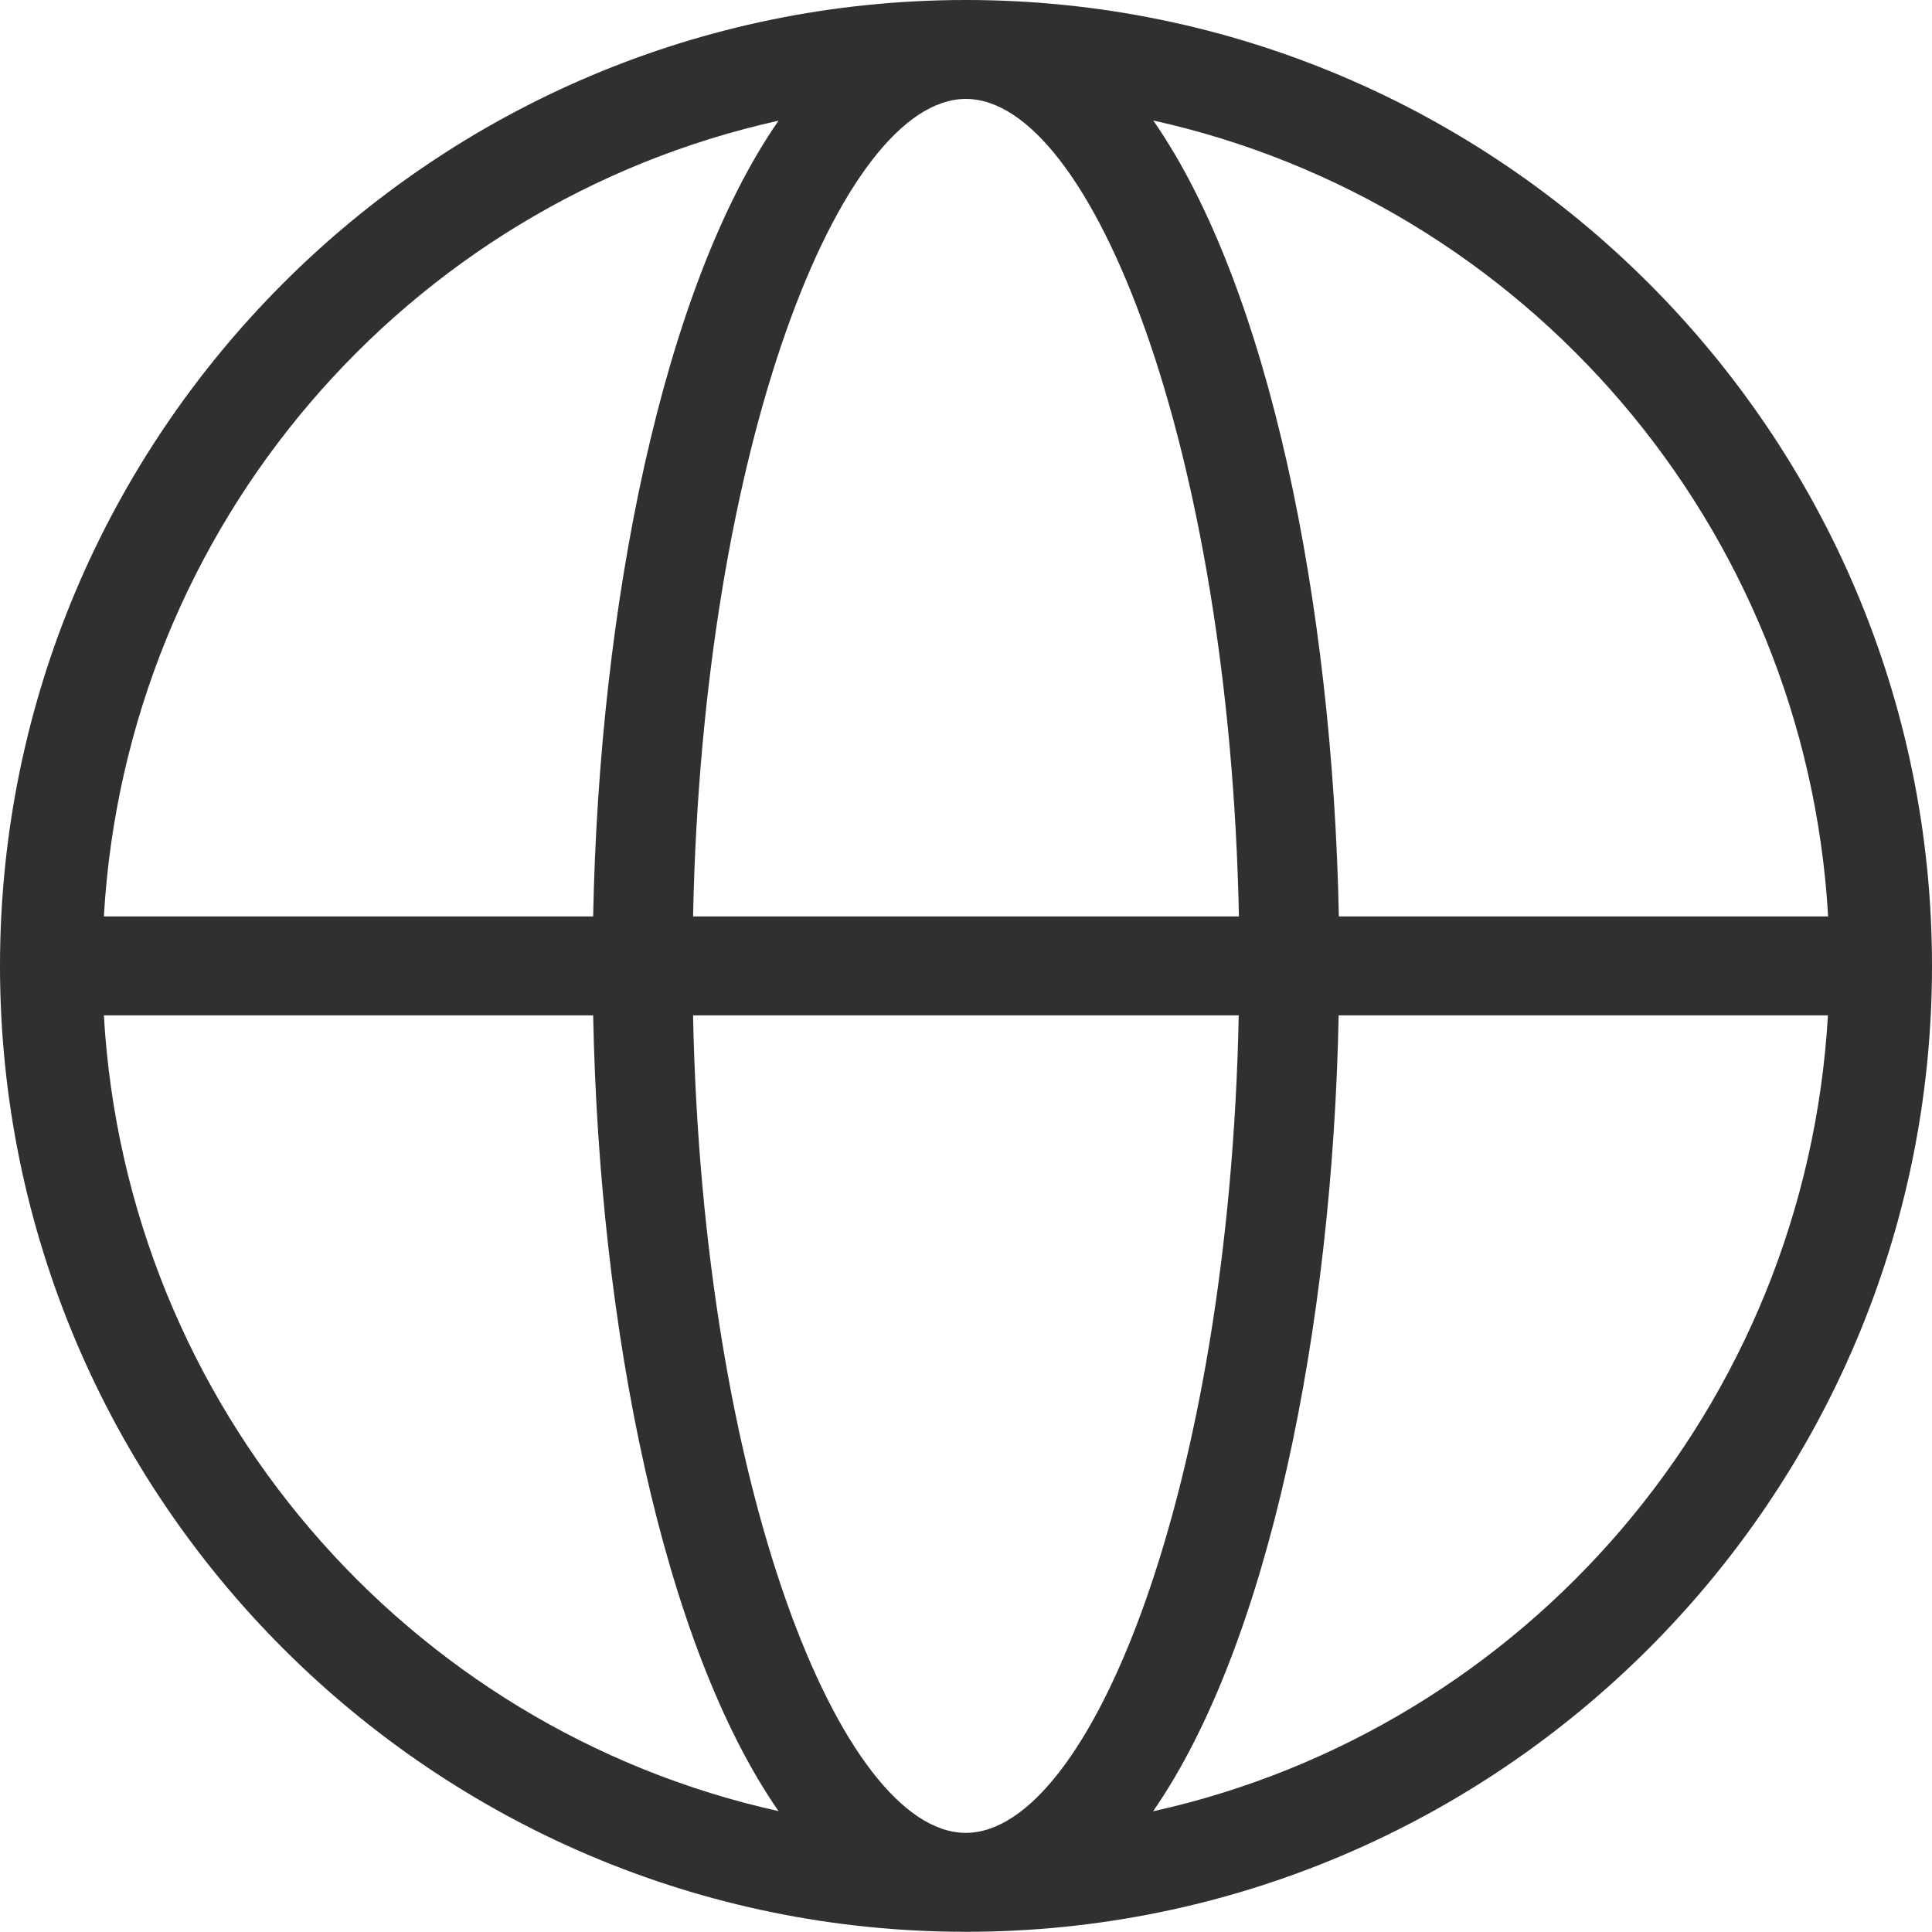 <?xml version="1.0" encoding="UTF-8"?><svg id="Layer_1" xmlns="http://www.w3.org/2000/svg" viewBox="0 0 9.765 9.764"><defs><style>.cls-1{fill:#303030;stroke-width:0px;}</style></defs><path class="cls-1" d="m4.882,0C2.19,0,0,2.19,0,4.882s2.19,4.882,4.882,4.882,4.883-2.19,4.883-4.882S7.574,0,4.882,0Zm4.358,4.632h-2.473c-.031-1.579-.352-3.179-.938-4.023,1.882.417,3.297,2.046,3.411,4.023Zm-4.358,4.632c-.633,0-1.331-1.754-1.379-4.132h2.758c-.048,2.378-.747,4.132-1.38,4.132Zm-1.379-4.632c.048-2.378.746-4.132,1.379-4.132s1.332,1.754,1.38,4.132h-2.758Zm.432-4.022c-.585.844-.906,2.444-.937,4.022H.525c.114-1.977,1.529-3.605,3.41-4.022ZM.525,5.132h2.473c.031,1.579.352,3.179.937,4.022-1.881-.417-3.296-2.046-3.41-4.022Zm5.303,4.023c.585-.844.907-2.444.938-4.023h2.473c-.114,1.977-1.529,3.606-3.411,4.023Z"/></svg>